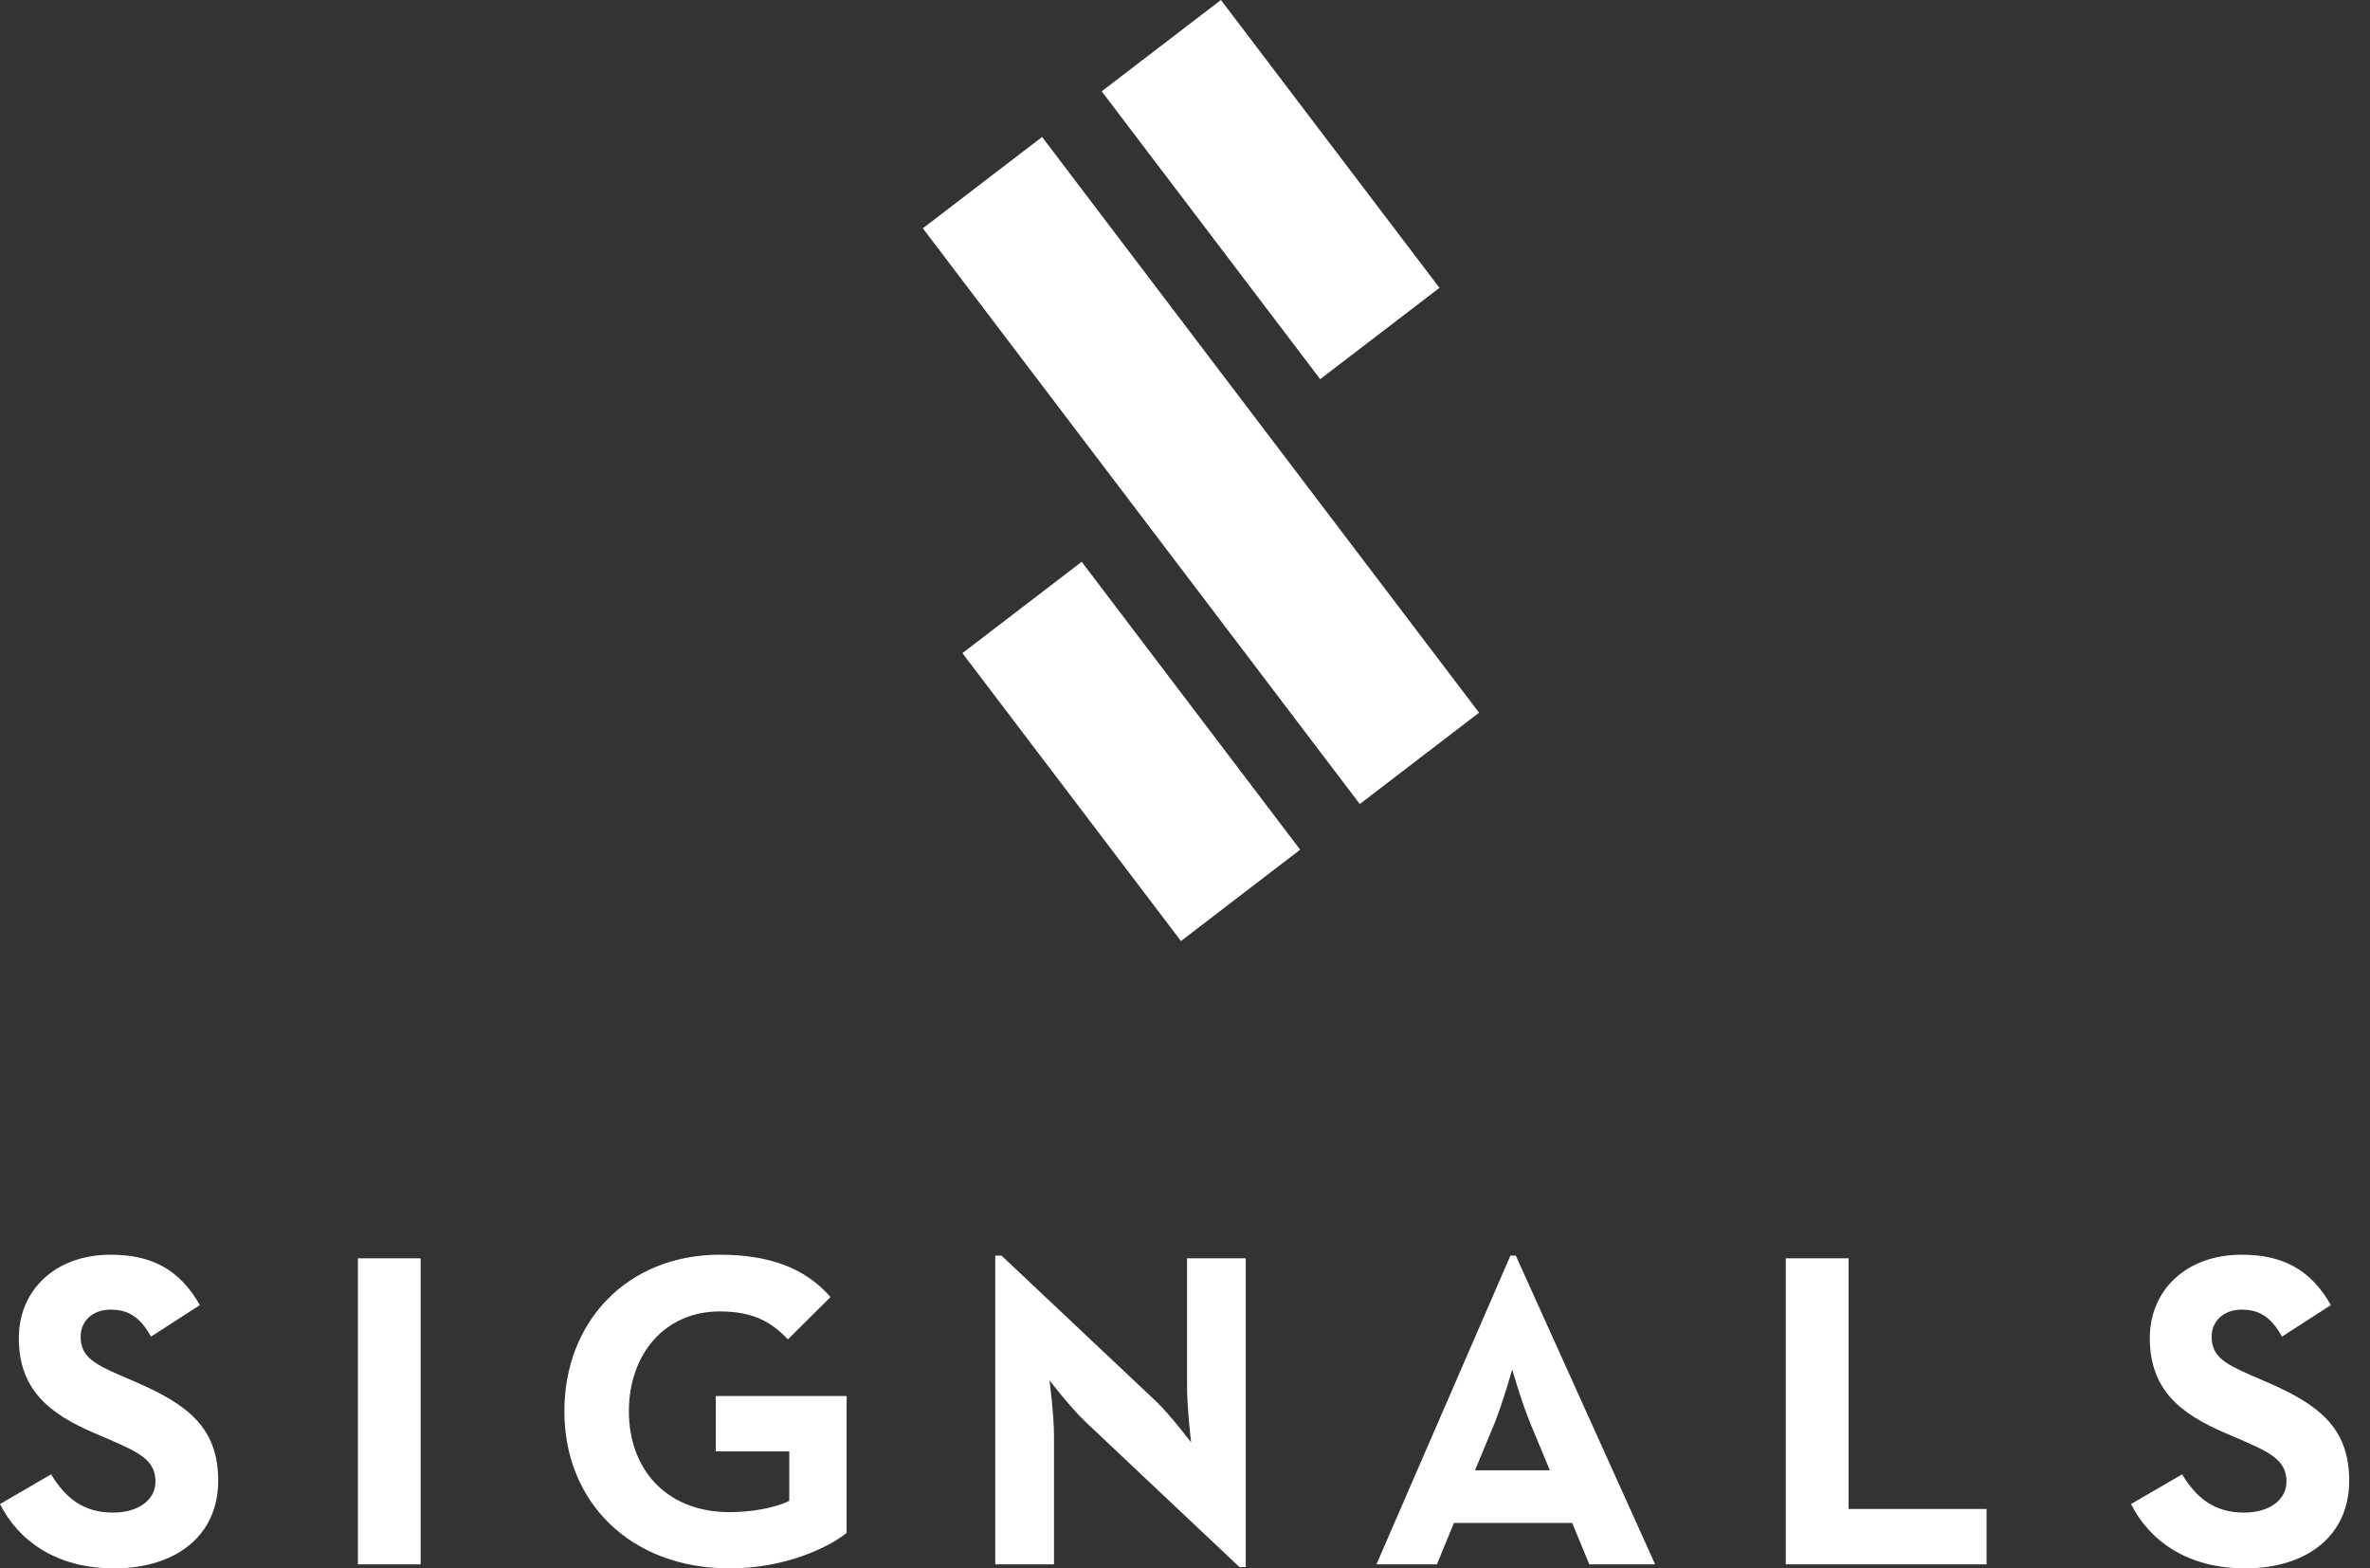 <?xml version="1.0" encoding="UTF-8"?>
<svg width="68px" height="45px" viewBox="0 0 68 45" version="1.1" xmlns="http://www.w3.org/2000/svg" xmlns:xlink="http://www.w3.org/1999/xlink">
    <rect x="0" y="0" width="68" height="45" fill="#333333" stroke="none"/>
    <!-- Generator: Sketch 50.2 (55047) - http://www.bohemiancoding.com/sketch -->
    <title>Logo/Full</title>
    <desc>Created with Sketch.</desc>
    <defs></defs>
    <g id="Logo/Full" stroke="none" stroke-width="1" fill="none" fill-rule="evenodd">
        <path d="M27.614,18.74 L31.036,16.119 L37.304,24.379 L33.884,27 L27.614,18.74 Z M41.301,8.259 L37.879,10.879 L31.61,2.62 L35.031,0 L41.301,8.259 Z M29.9,3.93 L42.437,20.448 L39.015,23.069 L26.478,6.55 L29.9,3.93 Z" id="Fill-56" fill="#FFFFFF"></path>
        <path d="M31.153,40.803 C30.716,40.391 30.112,39.603 30.112,39.603 C30.112,39.603 30.241,40.571 30.241,41.204 L30.241,44.884 L28.556,44.884 L28.556,36.026 L28.736,36.026 L33.146,40.184 C33.57,40.584 34.175,41.385 34.175,41.385 C34.175,41.385 34.059,40.391 34.059,39.784 L34.059,36.103 L35.743,36.103 L35.743,44.962 L35.563,44.962 L31.153,40.803 Z M10.269,44.884 L10.269,36.103 L12.069,36.103 L12.069,44.884 L10.269,44.884 Z M16.193,40.494 C16.193,37.898 18.018,36 20.654,36 C22.081,36 23.11,36.388 23.829,37.214 L22.608,38.428 C22.171,37.976 21.67,37.627 20.654,37.627 C19.072,37.627 18.044,38.854 18.044,40.494 C18.044,42.134 19.099,43.386 20.936,43.386 C21.502,43.386 22.196,43.283 22.646,43.063 L22.646,41.643 L20.538,41.643 L20.538,40.055 L24.292,40.055 L24.292,43.981 C23.79,44.393 22.531,45 20.936,45 C18.082,45 16.193,43.09 16.193,40.494 Z M44.468,42.185 L43.915,40.855 C43.672,40.274 43.414,39.383 43.389,39.293 C43.375,39.332 43.119,40.249 42.874,40.855 L42.321,42.185 L44.468,42.185 Z M43.337,36.026 L43.491,36.026 L47.489,44.884 L45.599,44.884 L45.11,43.696 L41.716,43.696 L41.228,44.884 L39.493,44.884 L43.337,36.026 Z M51.238,36.103 L53.039,36.103 L53.039,43.296 L56.998,43.296 L56.998,44.884 L51.238,44.884 L51.238,36.103 Z M61.143,43.154 L62.609,42.302 C62.994,42.935 63.495,43.399 64.382,43.399 C65.128,43.399 65.604,43.025 65.604,42.508 C65.604,41.888 65.115,41.669 64.293,41.307 L63.842,41.114 C62.544,40.559 61.682,39.861 61.682,38.389 C61.682,37.034 62.711,36 64.318,36 C65.463,36 66.286,36.4 66.877,37.446 L65.475,38.35 C65.167,37.795 64.832,37.576 64.318,37.576 C63.791,37.576 63.457,37.912 63.457,38.35 C63.457,38.892 63.791,39.112 64.562,39.448 L65.013,39.642 C66.542,40.3 67.403,40.971 67.403,42.483 C67.403,44.109 66.131,45 64.422,45 C62.75,45 61.67,44.2 61.143,43.154 Z M0,43.154 L1.466,42.302 C1.852,42.935 2.353,43.399 3.239,43.399 C3.986,43.399 4.461,43.025 4.461,42.508 C4.461,41.888 3.973,41.669 3.15,41.307 L2.699,41.114 C1.401,40.559 0.54,39.861 0.54,38.389 C0.54,37.034 1.569,36 3.175,36 C4.32,36 5.143,36.4 5.734,37.446 L4.333,38.35 C4.024,37.795 3.689,37.576 3.175,37.576 C2.648,37.576 2.314,37.912 2.314,38.35 C2.314,38.892 2.648,39.112 3.42,39.448 L3.87,39.642 C5.4,40.3 6.26,40.971 6.26,42.483 C6.26,44.109 4.988,45 3.279,45 C1.607,45 0.527,44.2 0,43.154 Z" id="Fill-61" fill="#FFFFFF"></path>
    </g>
</svg>